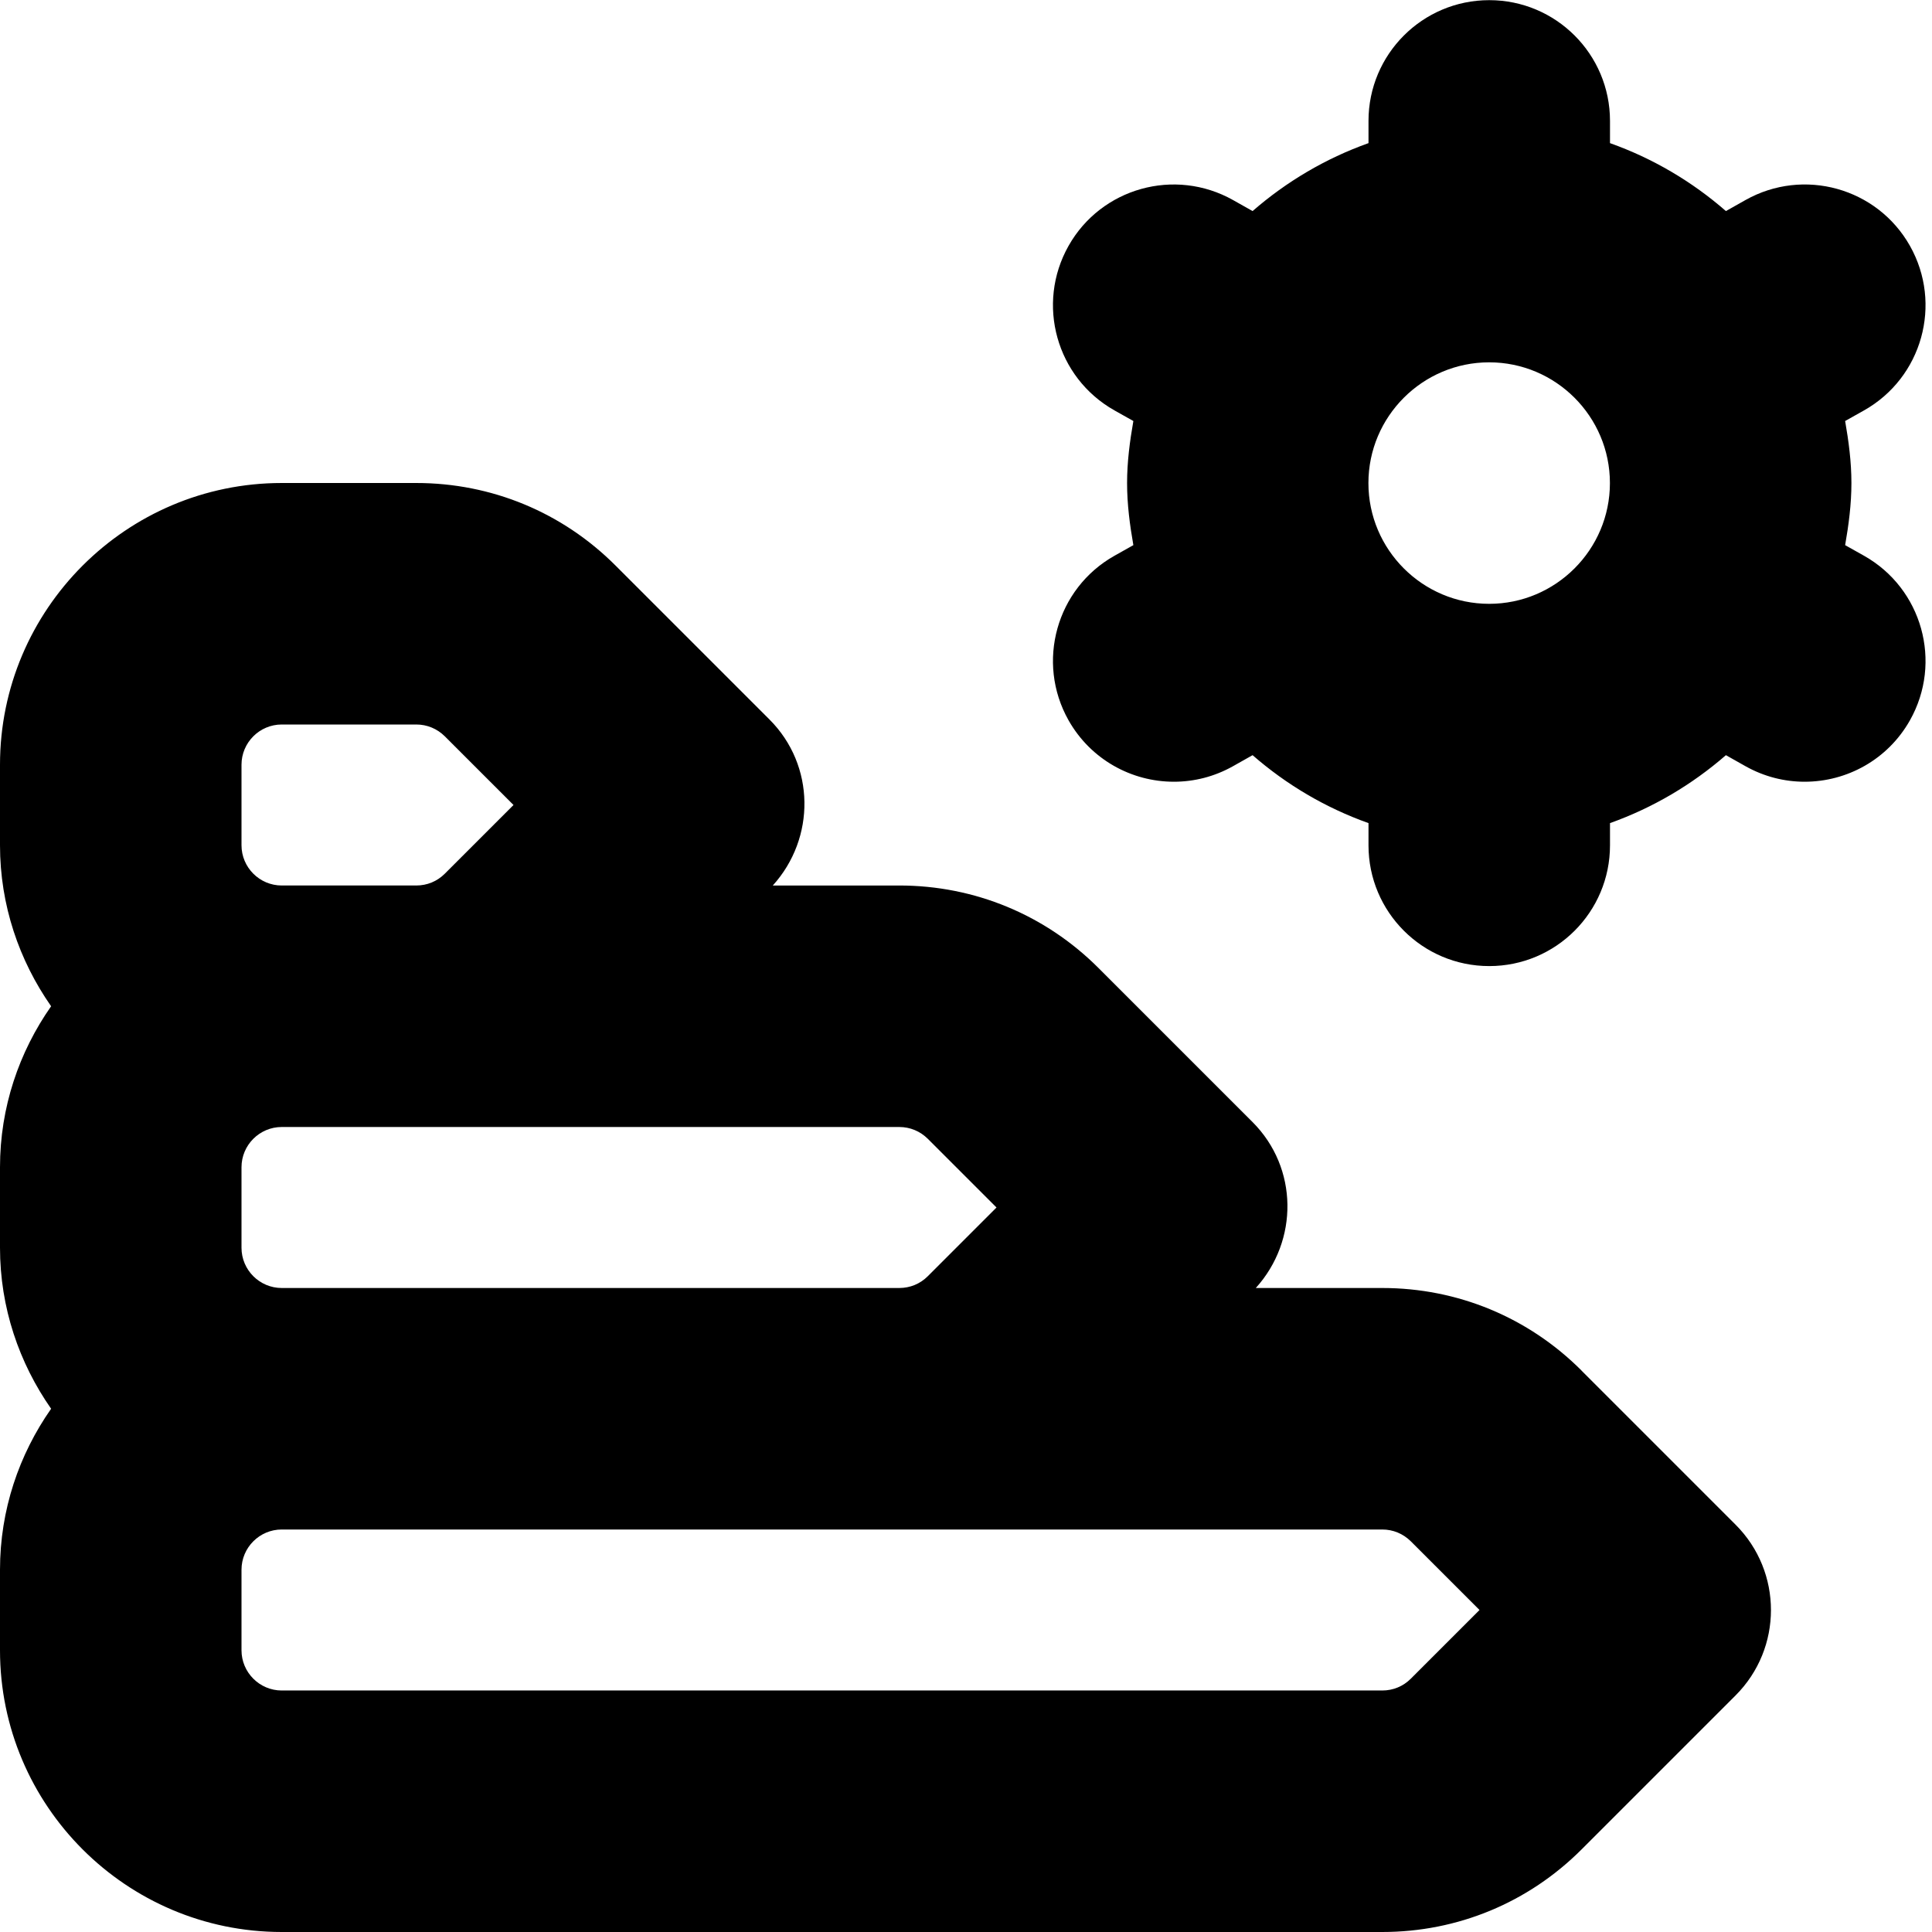 <?xml version="1.0" encoding="UTF-8"?>
<svg xmlns="http://www.w3.org/2000/svg" id="Layer_1" data-name="Layer 1" viewBox="0 0 24 24">
  <path d="m19.646,17.025c-.661-.661-1.54-1.025-2.475-1.025h-1.571c.533-.589.528-1.492-.04-2.061l-1.914-1.914c-.661-.661-1.54-1.025-2.475-1.025h-1.571c.533-.589.528-1.492-.04-2.061l-1.914-1.914c-.661-.661-1.54-1.025-2.475-1.025h-1.671c-1.93,0-3.5,1.57-3.5,3.5v1c0,.744.238,1.432.635,2-.398.568-.635,1.256-.635,2v1c0,.744.238,1.432.635,2-.398.568-.635,1.256-.635,2v1c0,1.93,1.57,3.5,3.5,3.5h13.671c.935,0,1.814-.364,2.475-1.025l1.914-1.914c.586-.586.586-1.535,0-2.121l-1.914-1.914Zm-8.121-2.879l.854.854-.854.854c-.095.095-.22.146-.354.146H3.5c-.276,0-.5-.225-.5-.5v-1c0-.275.224-.5.5-.5h7.671c.134,0,.259.052.354.146ZM3,9.5c0-.275.224-.5.5-.5h1.671c.134,0,.259.052.354.146l.854.854-.854.854c-.095.095-.22.146-.354.146h-1.671c-.276,0-.5-.225-.5-.5v-1Zm14.525,11.354c-.095.095-.22.146-.354.146H3.5c-.276,0-.5-.225-.5-.5v-1c0-.275.224-.5.5-.5h13.671c.134,0,.259.052.354.146l.854.854-.854.854Zm5.631-13.95l-.235-.132c.044-.252.078-.507.078-.771s-.034-.519-.078-.771l.235-.132c.722-.407.977-1.322.57-2.044-.407-.721-1.321-.975-2.043-.569l-.243.137c-.42-.366-.904-.653-1.44-.844v-.276c0-.828-.671-1.5-1.5-1.5s-1.5.672-1.5,1.5v.276c-.535.191-1.019.478-1.44.844l-.243-.137c-.723-.406-1.637-.151-2.043.569-.407.722-.152,1.637.57,2.044l.235.132c-.044.252-.078.507-.078.771s.034.519.078.771l-.235.132c-.722.407-.977,1.322-.57,2.044.276.488.784.763,1.308.763.25,0,.502-.062.735-.193l.243-.137c.42.366.904.653,1.44.844v.276c0,.828.671,1.5,1.5,1.5s1.5-.672,1.5-1.5v-.276c.535-.191,1.019-.478,1.44-.844l.243.137c.233.131.486.193.735.193.524,0,1.032-.274,1.308-.763.407-.722.152-1.637-.57-2.044Zm-3.157-.903c0,.827-.673,1.5-1.5,1.5s-1.5-.673-1.5-1.5.673-1.5,1.5-1.5,1.5.673,1.5,1.5Z"/>
</svg>
